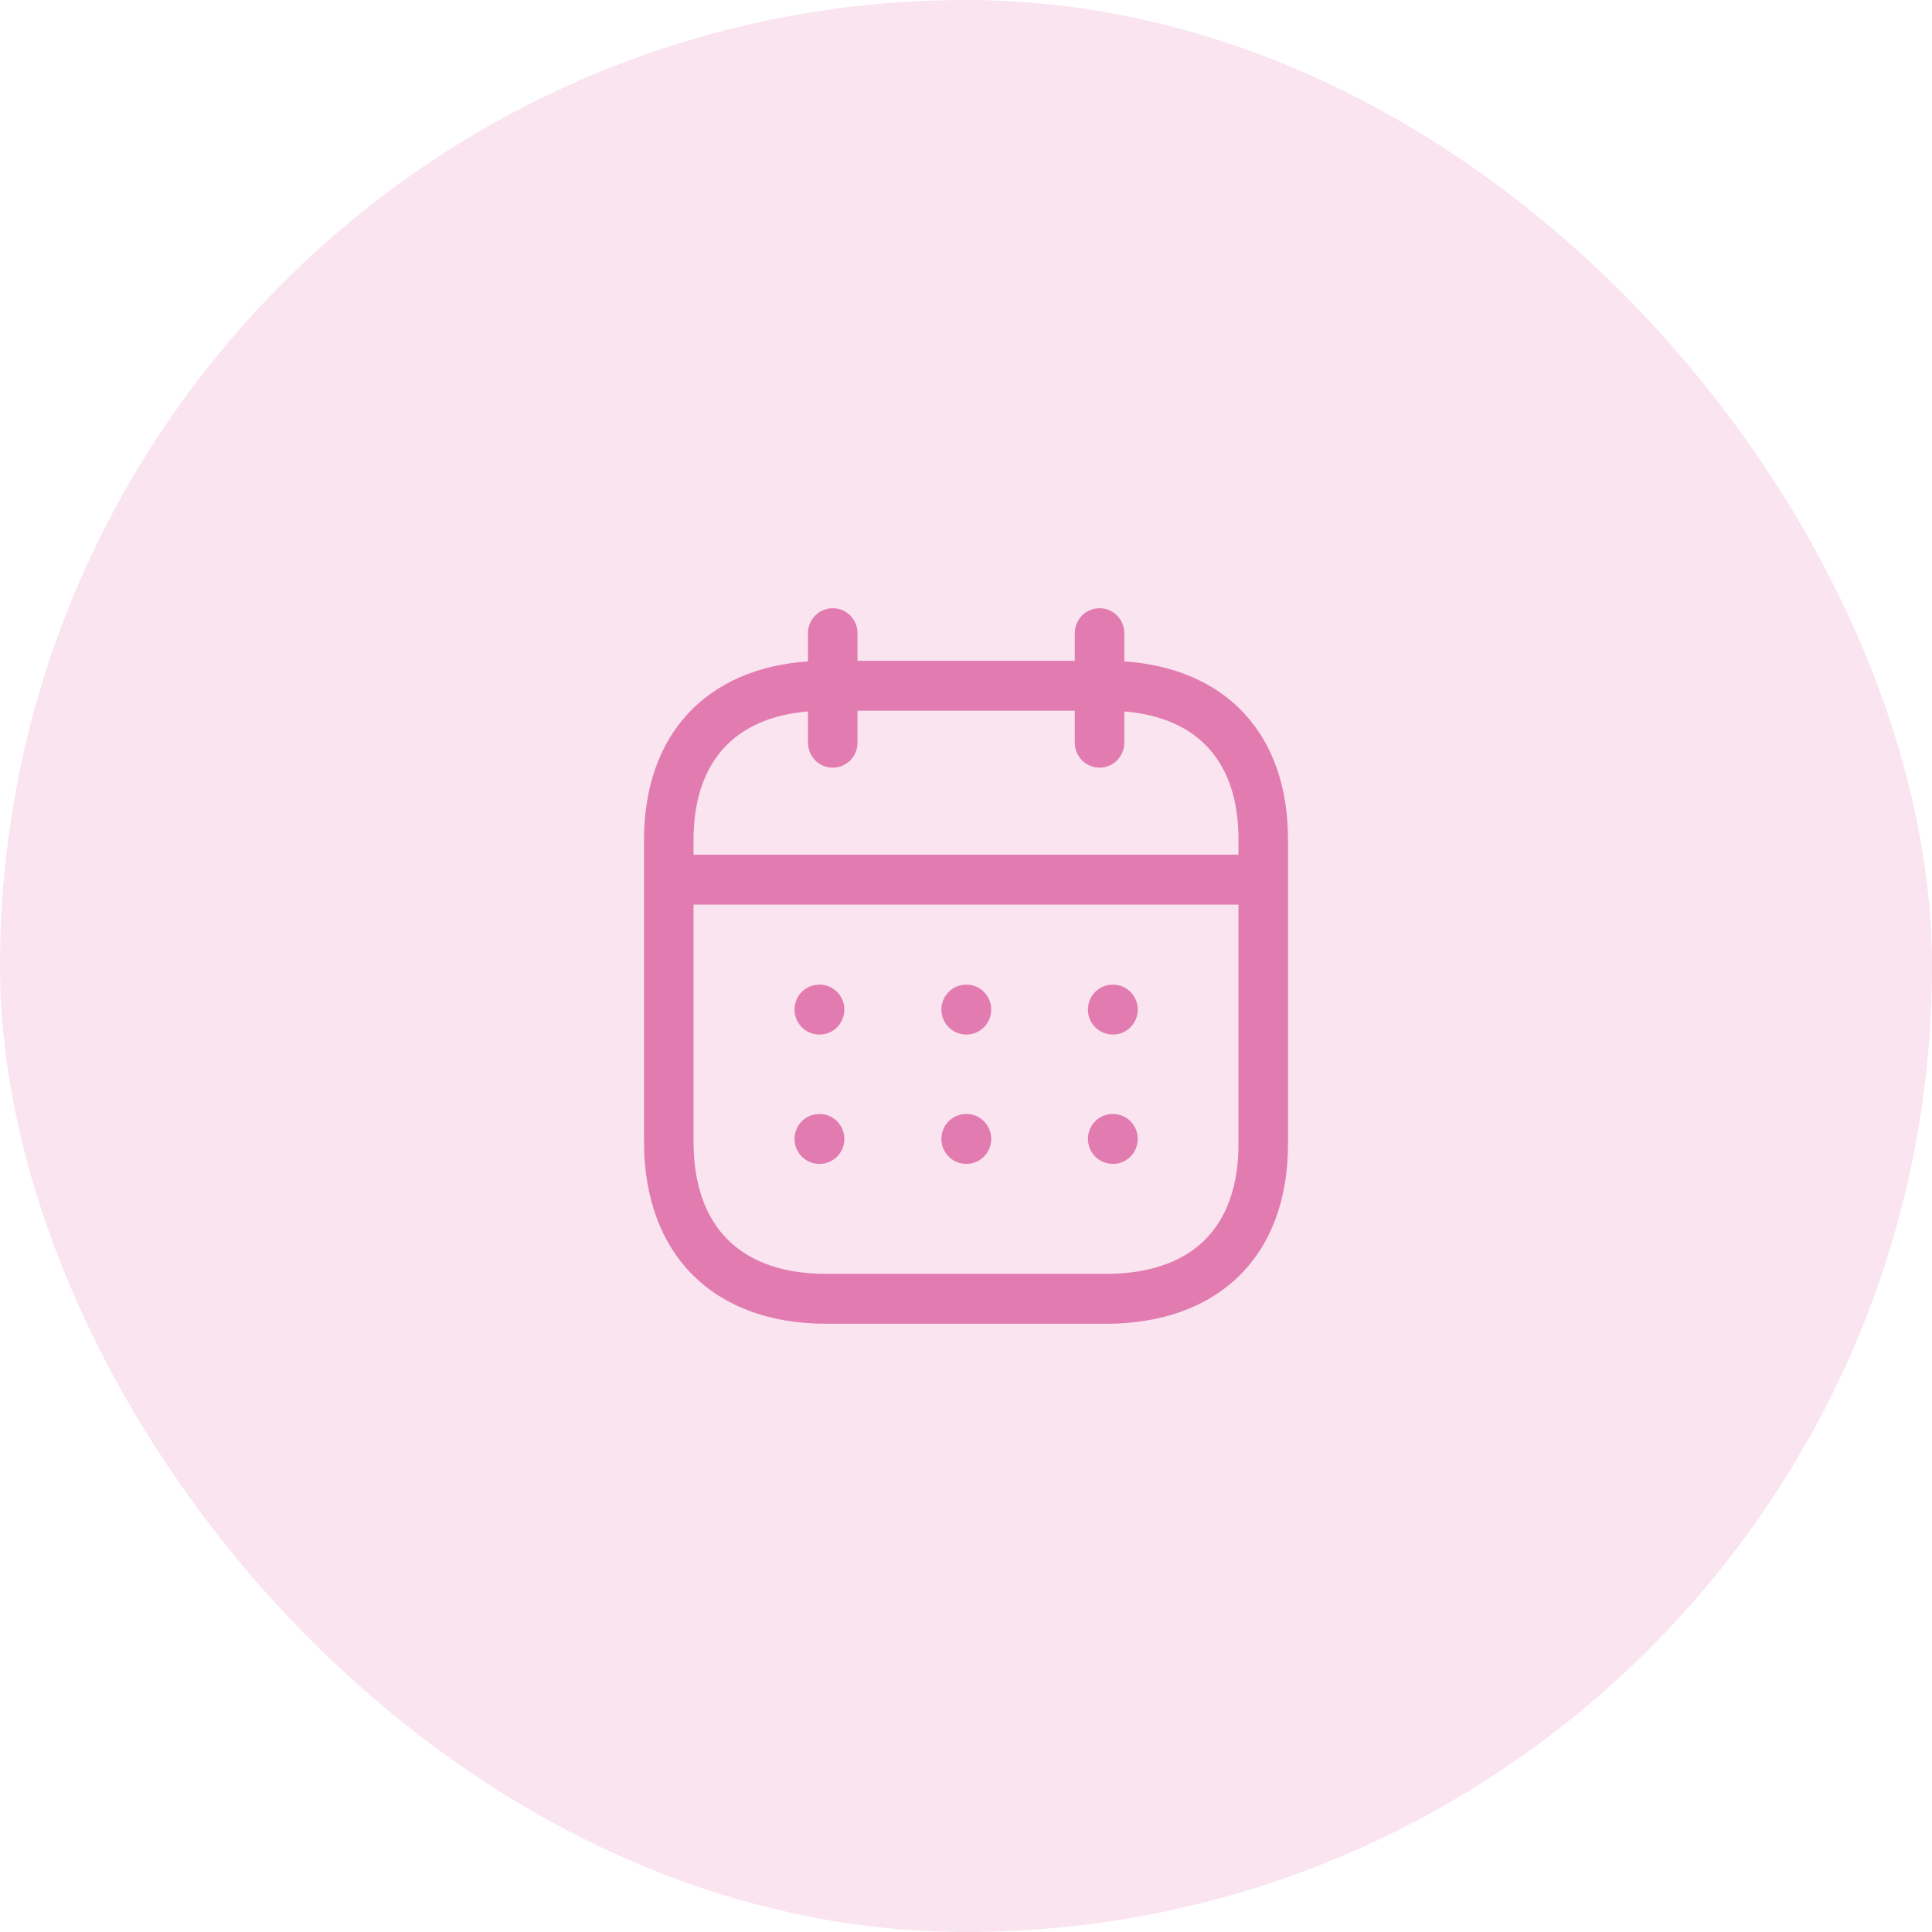 <svg width="72" height="72" viewBox="0 0 72 72" fill="none" xmlns="http://www.w3.org/2000/svg">
<rect width="72" height="72" rx="36" fill="#E27CB0" fill-opacity="0.2"/>
<path fill-rule="evenodd" clip-rule="evenodd" d="M41.892 23.471C41.83 23.017 41.444 22.667 40.977 22.667C40.467 22.667 40.054 23.083 40.054 23.597V24.625H31.957V23.597L31.949 23.471C31.888 23.017 31.502 22.667 31.034 22.667C30.525 22.667 30.111 23.083 30.111 23.597V24.648C26.329 24.909 24 27.36 24 31.314V42.539C24 46.783 26.611 49.333 30.795 49.333H41.205C45.394 49.333 48 46.826 48 42.633V31.314C48.012 27.358 45.691 24.908 41.9 24.648V23.597L41.892 23.471ZM40.054 26.486V27.679L40.062 27.805C40.123 28.259 40.51 28.609 40.977 28.609C41.487 28.609 41.9 28.192 41.9 27.679V26.513C44.658 26.743 46.163 28.404 46.154 31.312V31.85H25.846V31.314C25.846 28.408 27.359 26.744 30.111 26.514V27.679L30.12 27.805C30.181 28.259 30.567 28.609 31.034 28.609C31.544 28.609 31.957 28.192 31.957 27.679V26.486H40.054ZM25.846 33.711V42.539C25.846 45.742 27.618 47.473 30.795 47.473H41.205C44.393 47.473 46.154 45.779 46.154 42.633L46.154 33.711H25.846ZM42.401 37.624C42.401 37.111 41.988 36.694 41.478 36.694L41.342 36.703C40.891 36.764 40.544 37.154 40.544 37.624C40.544 38.138 40.957 38.555 41.478 38.555L41.604 38.546C42.054 38.485 42.401 38.095 42.401 37.624ZM36.017 36.694C36.527 36.694 36.94 37.111 36.94 37.624C36.94 38.095 36.593 38.485 36.142 38.546L36.017 38.555C35.496 38.555 35.083 38.138 35.083 37.624C35.083 37.154 35.43 36.764 35.88 36.703L36.017 36.694ZM31.467 37.624C31.467 37.111 31.054 36.694 30.544 36.694L30.407 36.703C29.957 36.764 29.61 37.154 29.61 37.624C29.61 38.138 30.023 38.555 30.533 38.555L30.669 38.546C31.12 38.485 31.467 38.095 31.467 37.624ZM41.478 41.515C41.988 41.515 42.401 41.931 42.401 42.445C42.401 42.916 42.054 43.305 41.604 43.367L41.478 43.375C40.957 43.375 40.544 42.959 40.544 42.445C40.544 41.974 40.891 41.585 41.342 41.523L41.478 41.515ZM36.94 42.445C36.94 41.931 36.527 41.515 36.017 41.515L35.88 41.523C35.43 41.585 35.083 41.974 35.083 42.445C35.083 42.959 35.496 43.375 36.017 43.375L36.142 43.367C36.593 43.305 36.94 42.916 36.94 42.445ZM30.544 41.515C31.054 41.515 31.467 41.931 31.467 42.445C31.467 42.916 31.12 43.305 30.669 43.367L30.533 43.375C30.023 43.375 29.61 42.959 29.61 42.445C29.61 41.974 29.957 41.585 30.407 41.523L30.544 41.515Z" fill="#E27CB0"/>
</svg>
